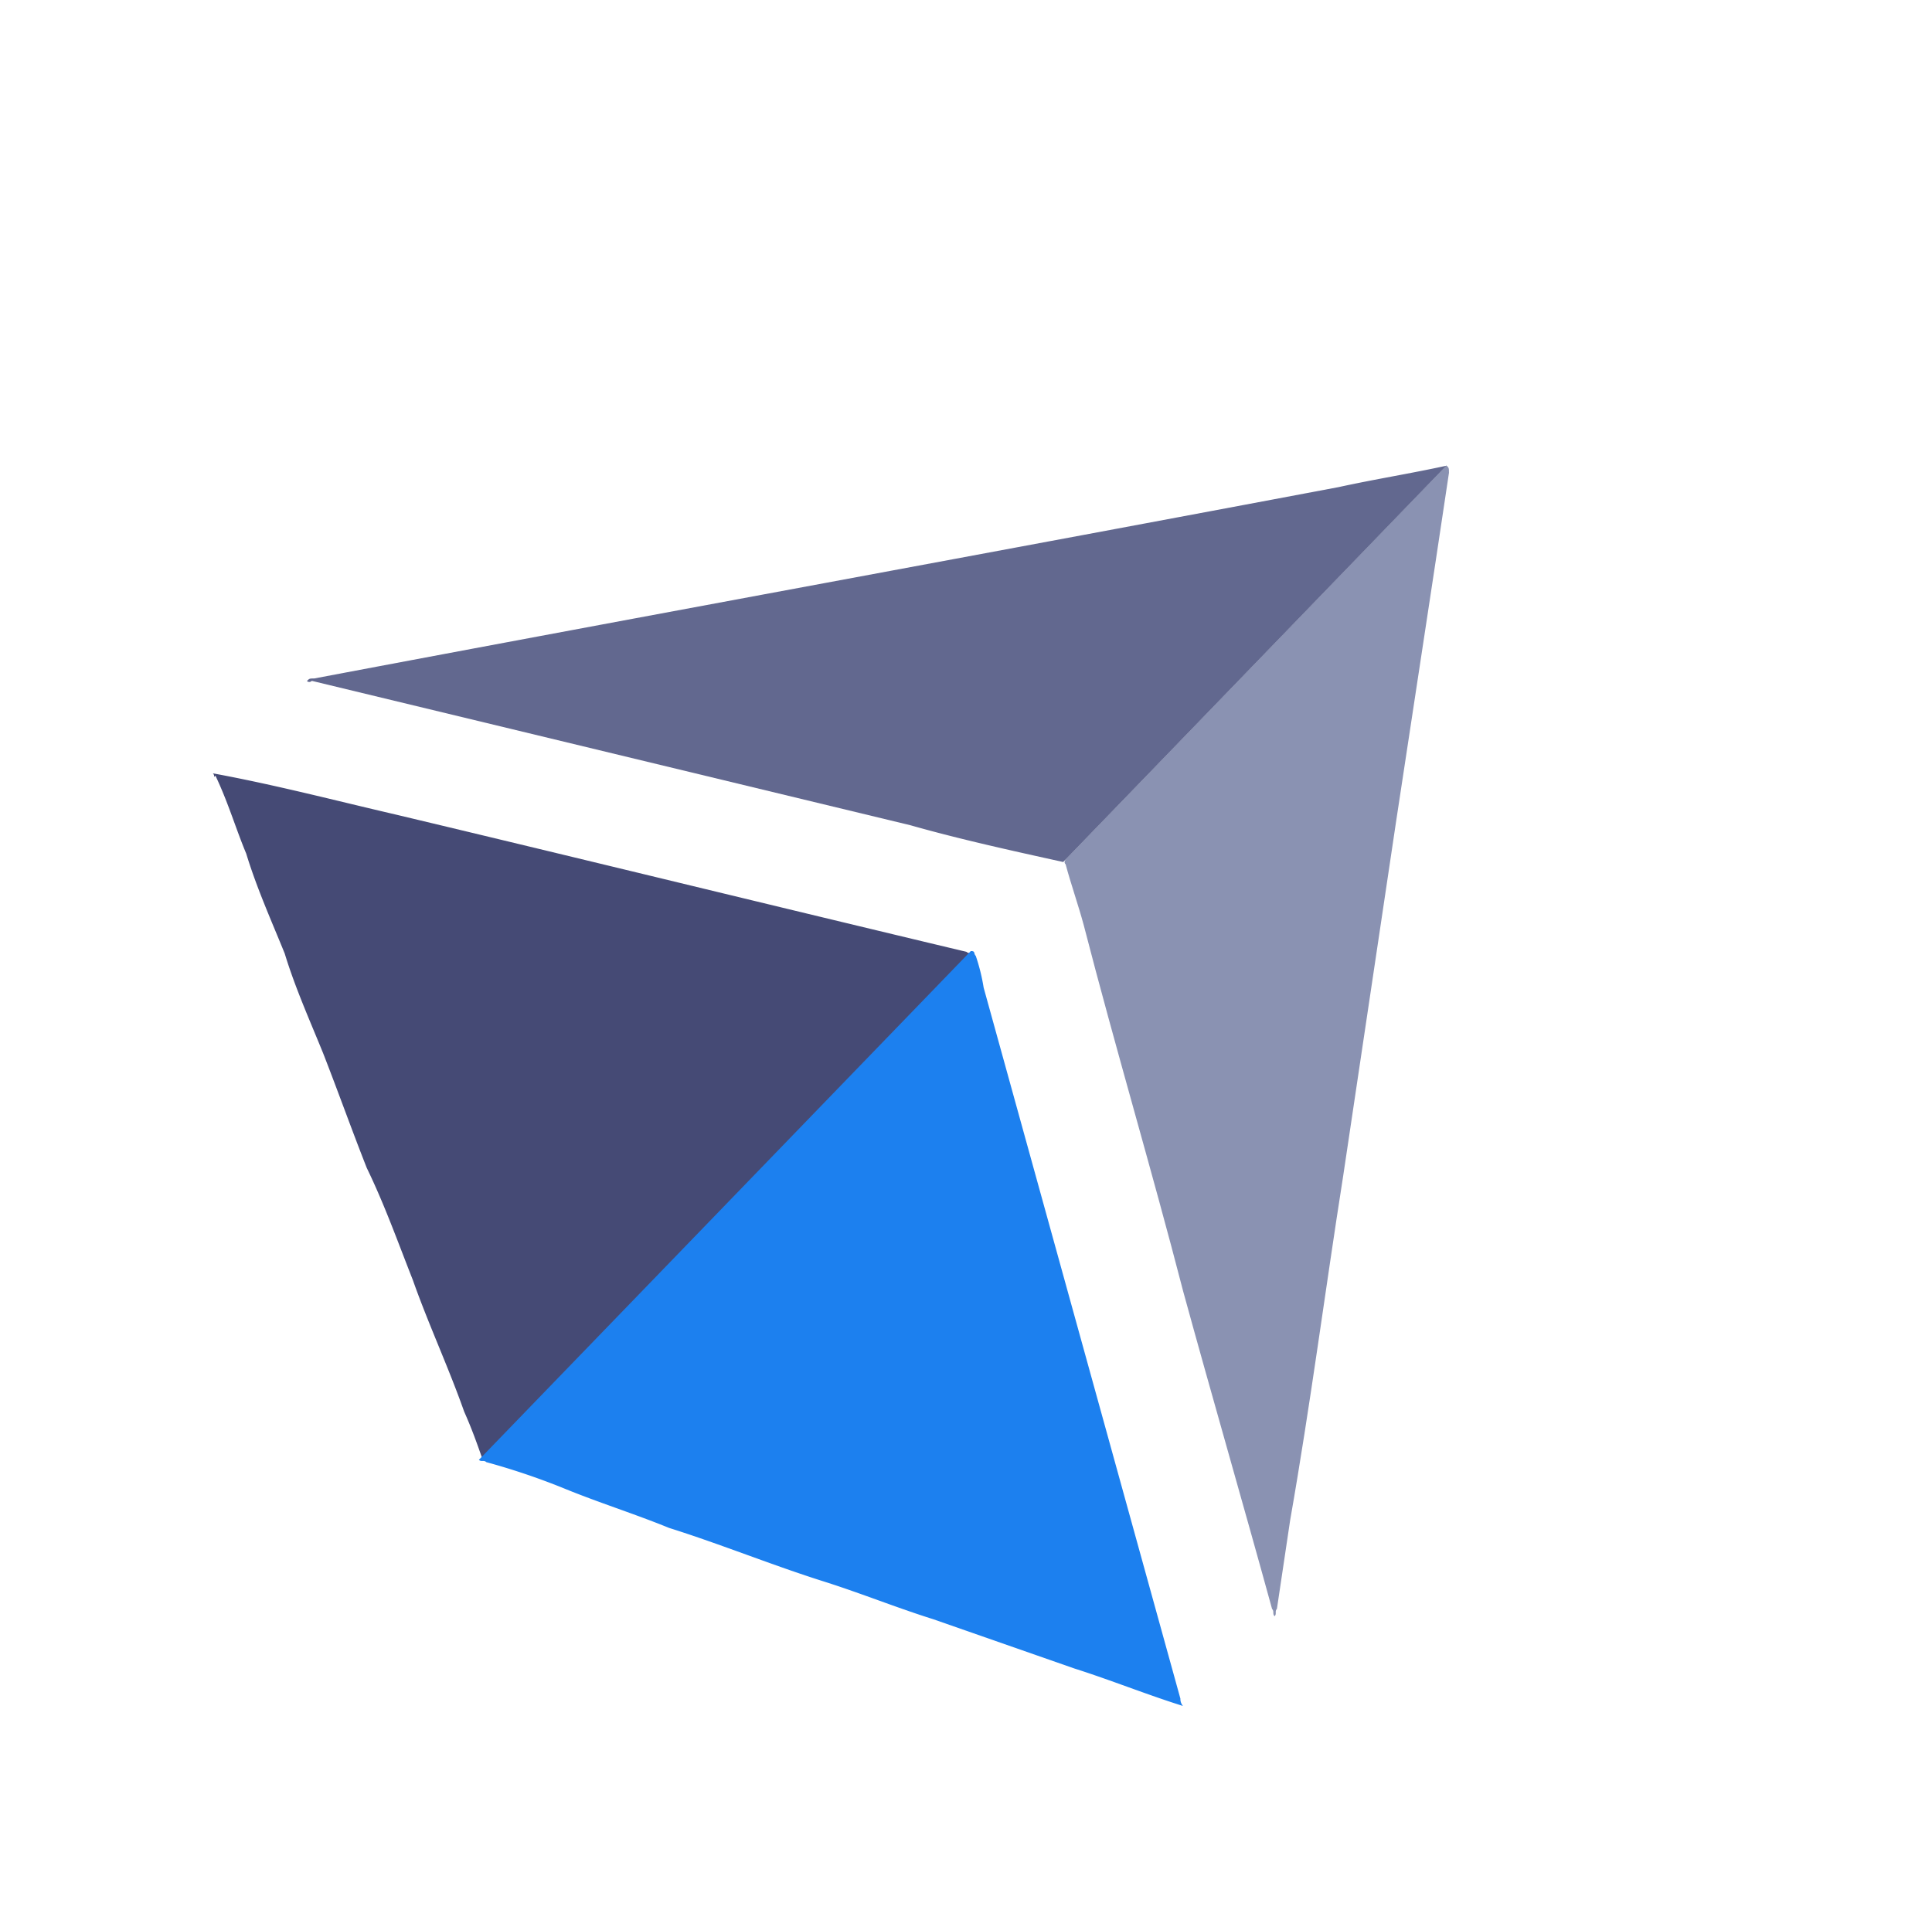 <svg xmlns="http://www.w3.org/2000/svg" width="37.067" height="37.039" viewBox="0 0 37.067 37.039">
  <g id="Page-1" transform="matrix(-0.719, -0.695, 0.695, -0.719, 7.656, 49.208)">
    <g id="crypto" transform="translate(0.5 0.8)">
      <g id="Etherium" transform="translate(0 0)">
        <g id="Group" transform="translate(0 0)">
          <path id="Shape" d="M32.977,30.056c-1,.665-2.063,1.264-3.061,1.863-3.261,1.93-6.455,3.793-9.716,5.723-.067,0-.067.067-.133.067A.065.065,0,0,1,20,37.643V24.267c0-.067.067-.067.133-.067.266.133.532.266.865.4.8.4,1.664.732,2.462,1.131.732.333,1.4.665,2.13.932.732.333,1.4.665,2.13,1,.6.266,1.264.532,1.863.865.6.266,1.264.532,1.863.865.466.2.932.466,1.464.665C32.91,29.99,32.91,30.056,32.977,30.056Z" transform="translate(-7.023 -8.628)" fill="#454a75"/>
          <path id="Shape-2" data-name="Shape" d="M13.577,54.968h0c-.067,0-.067,0-.133-.067-1.331-1.863-2.6-3.66-3.926-5.523l-3.993-5.59c-1.264-1.8-2.6-3.594-3.86-5.457l-1-1.4c0-.067-.067-.067-.067-.133.067,0,.067.067.133.067,1.8,1.065,3.66,2.13,5.457,3.194,2.063,1.264,4.193,2.462,6.256,3.727.333.2.732.4,1.065.6.067,0,.067.067.067.133Z" transform="translate(-0.533 -12.843)" fill="#8a92b2"/>
          <path id="Shape-3" data-name="Shape" d="M.6,33Z" transform="translate(-0.533 -11.571)" fill="gray"/>
          <path id="Shape-4" data-name="Shape" d="M.7,30.089h0c.665-.333,1.331-.6,2-.932l2.6-1.2c.665-.333,1.331-.6,2-.932.932-.466,1.93-.865,2.862-1.331.665-.266,1.331-.6,2-.865a13.3,13.3,0,0,0,1.4-.665c.067,0,.067-.067.133-.067V37.676c-.067.067-.067,0-.133,0a3.715,3.715,0,0,1-.532-.333L.833,30.156A.206.206,0,0,0,.7,30.089Z" transform="translate(-0.567 -8.594)" fill="#1c80ef"/>
          <path id="Shape-5" data-name="Shape" d="M32.944,36.8c0,.067,0,.067-.067.133-3.86,5.457-7.72,10.847-11.579,16.3-.4.6-.8,1.131-1.2,1.73V44.386c.865-.532,1.73-1.065,2.6-1.531l10.182-5.989a.065.065,0,0,1,.067-.067Z" transform="translate(-7.057 -12.843)" fill="#62688f"/>
        </g>
      </g>
    </g>
  </g>
</svg>
